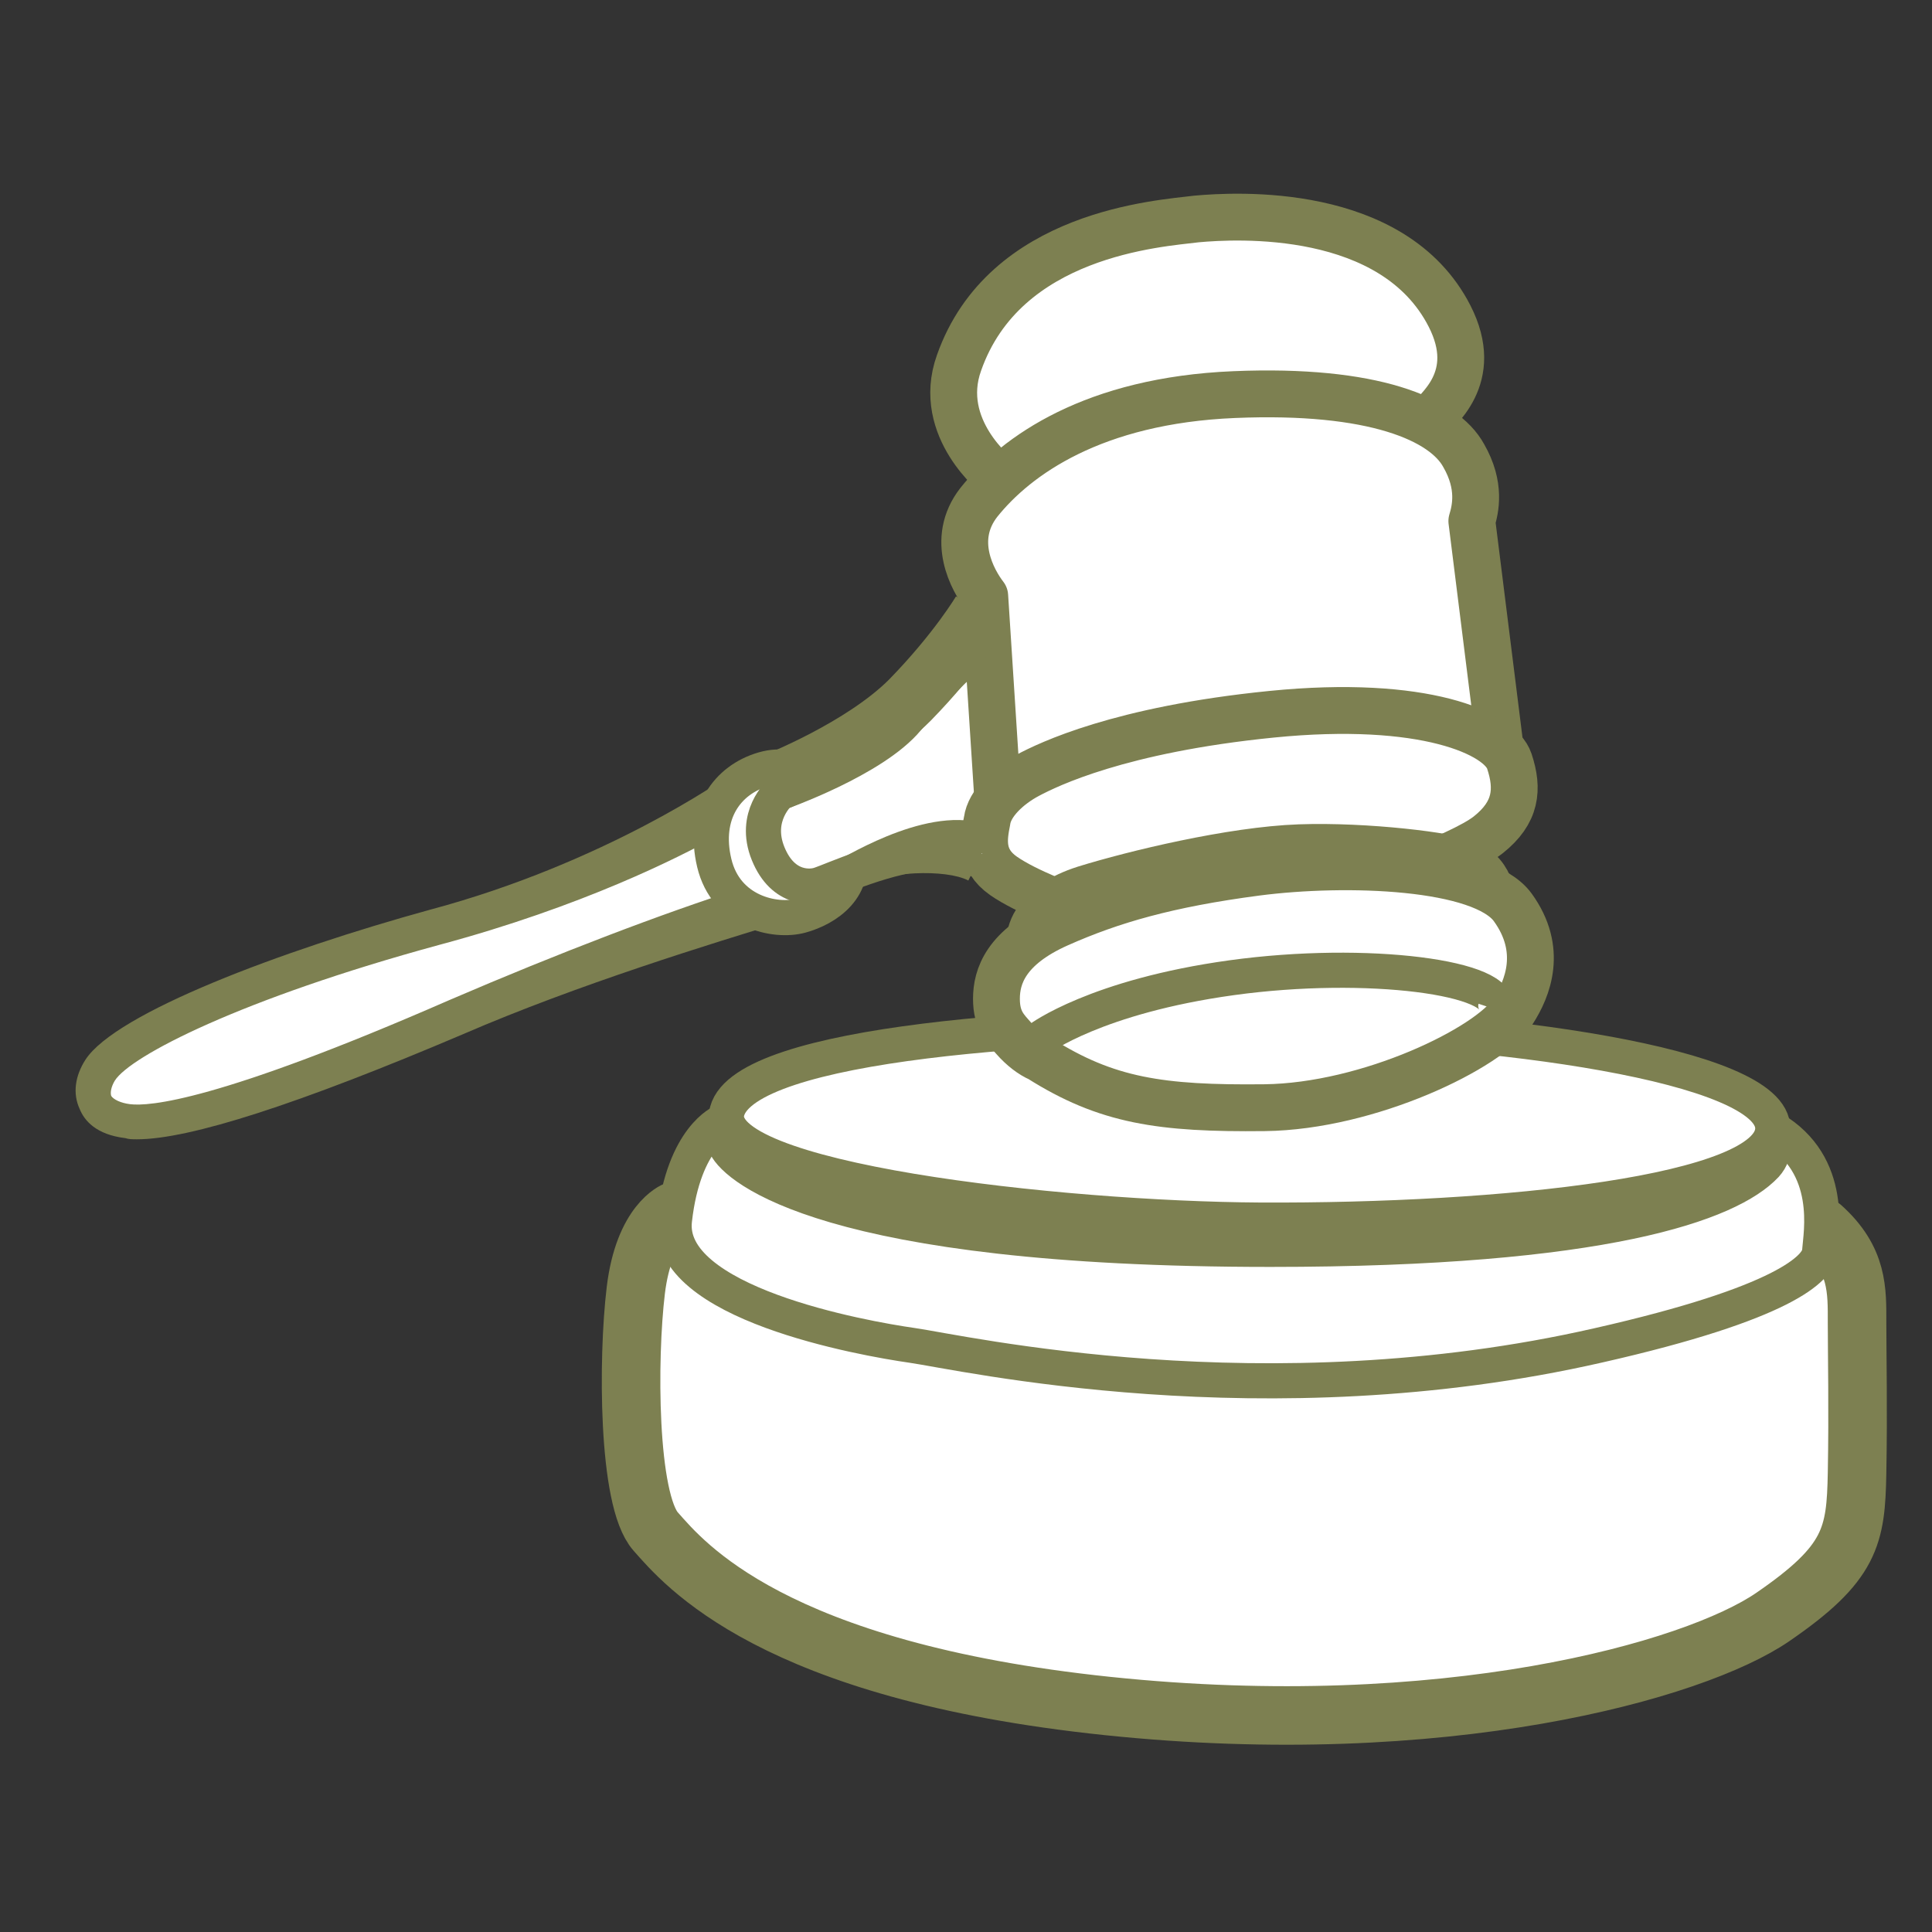 <?xml version="1.0" encoding="utf-8"?>
<!-- Generator: Adobe Illustrator 21.0.2, SVG Export Plug-In . SVG Version: 6.00 Build 0)  -->
<svg version="1.1" id="Layer_1" xmlns="http://www.w3.org/2000/svg" xmlns:xlink="http://www.w3.org/1999/xlink" x="0px" y="0px"
	 viewBox="0 0 165 165" style="enable-background:new 0 0 165 165;" xml:space="preserve">
<rect x="0" y="0" width="165" height="165" fill="#333333" stroke="none"/>
<style type="text/css">
	.st0{fill:#FFFFFF;stroke:#7D8051;stroke-width:5;stroke-linejoin:round;stroke-miterlimit:10;}
	.st1{fill:#FFFFFF;stroke:#7D8051;stroke-width:3;stroke-linejoin:round;stroke-miterlimit:10;}
	.st2{fill:#FFFFFF;}
	.st3{fill:#7D8051;}
	.st4{fill:#FFFFFF;stroke:#7D8051;stroke-width:4;stroke-linejoin:round;stroke-miterlimit:10;}
	.st5{fill:none;stroke:#7D8051;stroke-width:3;stroke-linejoin:round;stroke-miterlimit:10;}
</style>
<g>
	<path class="st0" d="M57.7,103.4c0,0-2.7,1-3.4,6.8c-0.7,5.8-0.7,17.9,1.7,20.6c2.4,2.7,9.9,11.9,38.6,14.9c28.7,3,50.1-3,56.8-7.6
		c6.7-4.6,7.1-6.9,7.2-12.3c0.1-5.4,0-10.1,0-12.8c0-2.8,0.1-5.4-3-8.2C152.5,101.9,57.7,103.4,57.7,103.4z"/>
	<path class="st1" d="M61.7,95.8c0,0-3.3,1.3-4.1,8.4c-0.8,7.1,16.1,10.1,20.3,10.7s30.1,6.5,58.6,0c15.9-3.6,18.8-6.6,18.9-8
		c0.1-1.5,1.3-7.4-4-10.5S61.7,95.8,61.7,95.8z"/>
	<path class="st1" d="M61.7,95.8c0,0-0.6,0.4,0.3,2.1c0.9,1.8,8.6,8.8,46.5,8.8c28.5,0,39.2-3.9,42.3-7.2c1-1.1,0.6-2.4,0.5-3.2
		C150.9,93.3,61.7,95.8,61.7,95.8z"/>
	<path class="st1" d="M107.6,104.2c20.7,0.1,43.7-2.3,43.8-7.8c0.1-5.5-24.1-8.7-42.8-8.9C90,87.3,63.7,89,62.1,94.9
		C60.5,100.8,90.5,104.1,107.6,104.2z"/>
	<g>
		<path class="st2" d="M61.6,69.5c0,0-9.1,5.6-24.6,9.8S10.4,88.6,8.5,91.4c-1.1,1.7-0.9,3.9,2.3,4.3s11.8-1.9,28.1-9
			s25.4-9.7,26.2-10S61.6,69.5,61.6,69.5z"/>
		<path class="st3" d="M11.7,97.3c-0.4,0-0.7,0-1-0.1c-2.5-0.3-3.5-1.5-3.9-2.5c-0.6-1.3-0.4-2.8,0.5-4.2c2.6-4,16.7-9.3,29.4-12.8
			C51.7,73.7,62,66.4,62,66.4c0.7-0.4,0.4,1.6,0.9,2.3c4.3,7.1,4,8,3.8,8.6c-0.2,0.5-0.5,0.8-1,1l1.9,0.2c-6.9,2.1-18.3,5.6-28,9.8
			C25.5,94.3,16.2,97.3,11.7,97.3z M61.1,71.5c-3.1,1.7-11.3,5.9-23.6,9.2c-16.9,4.6-26.4,9.5-27.7,11.6c-0.3,0.5-0.4,1-0.3,1.3
			c0.2,0.3,0.8,0.6,1.6,0.7c1.6,0.2,7.4-0.2,27.3-8.9c9.3-4,18.2-7.4,25.1-9.6C63,74.8,62,73.1,61.1,71.5z"/>
	</g>
	<path class="st1" d="M70.2,67.3c0,0-1.9-2.5-5-1.6c-3.1,0.9-5.2,3.8-4.2,8c1,4.2,5.2,5.1,7.4,4.5s4.9-2.4,4-5.7
		S70.2,67.3,70.2,67.3z"/>
	<path class="st1" d="M85.2,53.8c0,0-4.7,4-7.7,7.6c-2.9,3.5-10.9,6.3-10.9,6.3s-2.3,2-1,5.2c1.3,3.2,3.8,2.9,4.5,2.6
		c0.7-0.2,6.2-2.7,9.4-2.6c3.2,0.1,7.5,1.4,9,1.1c1.5-0.3-2.3-10.1-2.3-10.1L85.2,53.8z"/>
	<path class="st4" d="M123.8,27c-4.8-9.4-18.3-8.6-21.6-8.3C99,19.1,85.8,19.9,81.9,31c-2,5.6,3.3,9.7,3.3,9.7l0.6-0.1
		c0.1,0.2,0.2,0.4,0.2,0.4l34.3-1.2c0,0,0.8-0.9,1.1-3.7l0.4,0C122.7,35,126.5,32.3,123.8,27z"/>
	<path class="st4" d="M125.7,44.5c0.3-1,0.8-3-0.7-5.6c-1.7-3.1-7.7-5.7-19.6-5.2c-12,0.5-18.6,5.2-21.8,9.2c-2.5,3.2-0.5,6.7,0.5,8
		L85.2,68l0.6,1.4l42.4-4.9L125.7,44.5z"/>
	<path class="st4" d="M91.4,77.5c0,0-3.7-1.3-5.7-2.7c-2-1.4-1.7-3.2-1.4-4.7c0.2-1.5,1.8-3,3.5-3.9s7.8-3.9,20.8-5.2
		s19.5,1.6,20.3,4c0.8,2.4,0.6,4.4-1.8,6.3c-2.4,1.9-11.3,4.9-11.3,4.9L91.4,77.5z"/>
	<path class="st0" d="M88.5,80c0,0,0.2-2.3,4.3-3.6c4.2-1.3,12.5-3.3,18.2-3.5c5.7-0.2,12.8,0.7,14.1,1.3s1.6,1.7,1.6,1.7l-19.3,3
		L88.5,80z"/>
	<path class="st4" d="M129.2,77.5c-2.6-3.6-14.2-4-21.9-3c-7.6,1-12.4,2.4-16.9,4.4c-4.5,2-5.3,4.5-5.3,6.4s0.8,2.6,1.5,3.4
		c0.7,0.8,1.5,1.4,2.2,1.7l0,0c5.7,3.6,10.3,4.3,19.2,4.2c8.9-0.1,19.2-5.1,21.2-8.2C130.5,84.4,131.8,81.1,129.2,77.5z"/>
	<path class="st5" d="M88.8,88.7c0,0,4.8-3.6,16.4-5.2s23.4,0,22.5,2.7"/>
	<path class="st0" d="M66.2,66.8c0,0,7.4-2.9,11.5-7c4.1-4.2,6.1-7.6,6.1-7.6"/>
	<g>
		<path class="st2" d="M72.6,74.6c0,0,7.3-3.6,11.3-1.7"/>
		<path class="st3" d="M73.1,75.7l-1.6-2.2c0.9-0.4,8.5-5.2,13.4-2.8l-2.2,4.5C80.8,74.2,75.6,74.4,73.1,75.7z"/>
	</g>
</g>
</svg>
